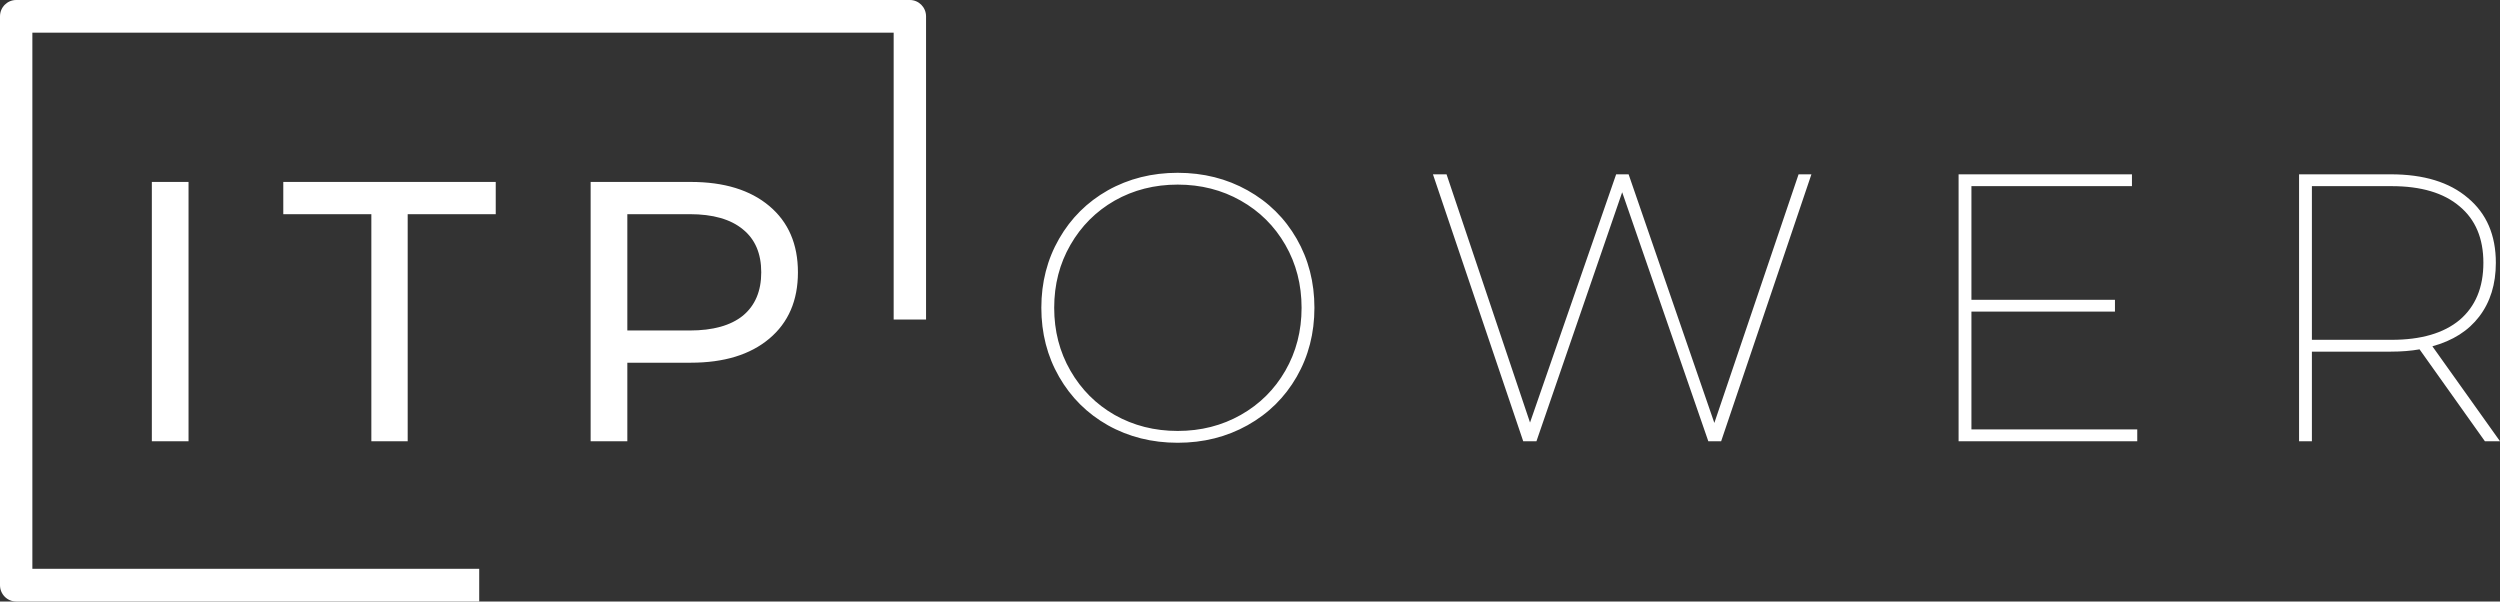 <svg width="133" height="32" viewBox="0 0 133 32" fill="none" xmlns="http://www.w3.org/2000/svg">
<rect x="0" y="0" width="133" height="32" fill="#333333" stroke="none"/>
<g id="logo">
<path id="logo_2" fill-rule="evenodd" clip-rule="evenodd" d="M0.861 0C0.386 0 0 0.389 0 0.869V31.131C0 31.611 0.386 32 0.861 32H25.494V30.261H1.722V1.739H47.543V16.999H49.266V0.869C49.266 0.389 48.88 0 48.404 0H0.861ZM62.653 23.555C61.287 23.555 60.048 23.244 58.936 22.622C57.837 22 56.973 21.141 56.344 20.046C55.714 18.95 55.399 17.726 55.399 16.374C55.399 15.021 55.714 13.798 56.344 12.702C56.973 11.607 57.837 10.748 58.936 10.126C60.048 9.504 61.287 9.193 62.653 9.193C64.02 9.193 65.259 9.504 66.371 10.126C67.483 10.748 68.353 11.607 68.983 12.702C69.612 13.798 69.927 15.021 69.927 16.374C69.927 17.726 69.612 18.95 68.983 20.046C68.353 21.141 67.483 22 66.371 22.622C65.259 23.244 64.02 23.555 62.653 23.555ZM62.653 22.926C63.886 22.926 65.004 22.642 66.009 22.074C67.014 21.506 67.804 20.722 68.38 19.721C68.956 18.72 69.244 17.605 69.244 16.374C69.244 15.143 68.956 14.027 68.38 13.027C67.804 12.026 67.014 11.242 66.009 10.674C65.004 10.105 63.886 9.821 62.653 9.821C61.421 9.821 60.302 10.105 59.297 10.674C58.306 11.242 57.523 12.026 56.947 13.027C56.37 14.027 56.083 15.143 56.083 16.374C56.083 17.605 56.37 18.72 56.947 19.721C57.523 20.722 58.306 21.506 59.297 22.074C60.302 22.642 61.421 22.926 62.653 22.926ZM96.367 9.274L91.565 23.474H90.882L86.3 10.227L81.739 23.474H81.035L76.233 9.274H76.956L81.397 22.48L85.979 9.274H86.642L91.203 22.5L95.684 9.274H96.367ZM113.702 23.474V22.845H104.88V16.577H112.516V15.948H104.88V9.903H113.42V9.274H104.197V23.474H113.702ZM132.196 23.474L128.72 18.585C128.264 18.666 127.755 18.707 127.193 18.707H122.993V23.474H122.31V9.274H127.193C128.948 9.274 130.314 9.693 131.292 10.531C132.283 11.357 132.779 12.506 132.779 13.98C132.779 15.116 132.484 16.07 131.895 16.84C131.319 17.598 130.488 18.125 129.403 18.423L133 23.474H132.196ZM127.233 18.078C128.8 18.078 130.006 17.726 130.85 17.023C131.694 16.306 132.116 15.292 132.116 13.98C132.116 12.682 131.694 11.681 130.85 10.978C130.006 10.261 128.8 9.903 127.233 9.903H122.993V18.078H127.233ZM10.03 9.679H8.078V23.474H10.03V9.679ZM15.071 11.394H19.756V23.474H21.689V11.394H26.373V9.679H15.071V11.394ZM36.751 9.679C38.52 9.679 39.913 10.106 40.928 10.96C41.943 11.814 42.45 12.99 42.45 14.488C42.45 15.986 41.943 17.161 40.928 18.015C39.913 18.869 38.52 19.296 36.751 19.296H33.374V23.474H31.422V9.679H36.751ZM36.692 17.582C37.928 17.582 38.872 17.319 39.522 16.794C40.173 16.255 40.498 15.486 40.498 14.488C40.498 13.489 40.173 12.727 39.522 12.202C38.872 11.663 37.928 11.394 36.692 11.394H33.374V17.582H36.692Z" fill="white"/>
</g>
</svg>
